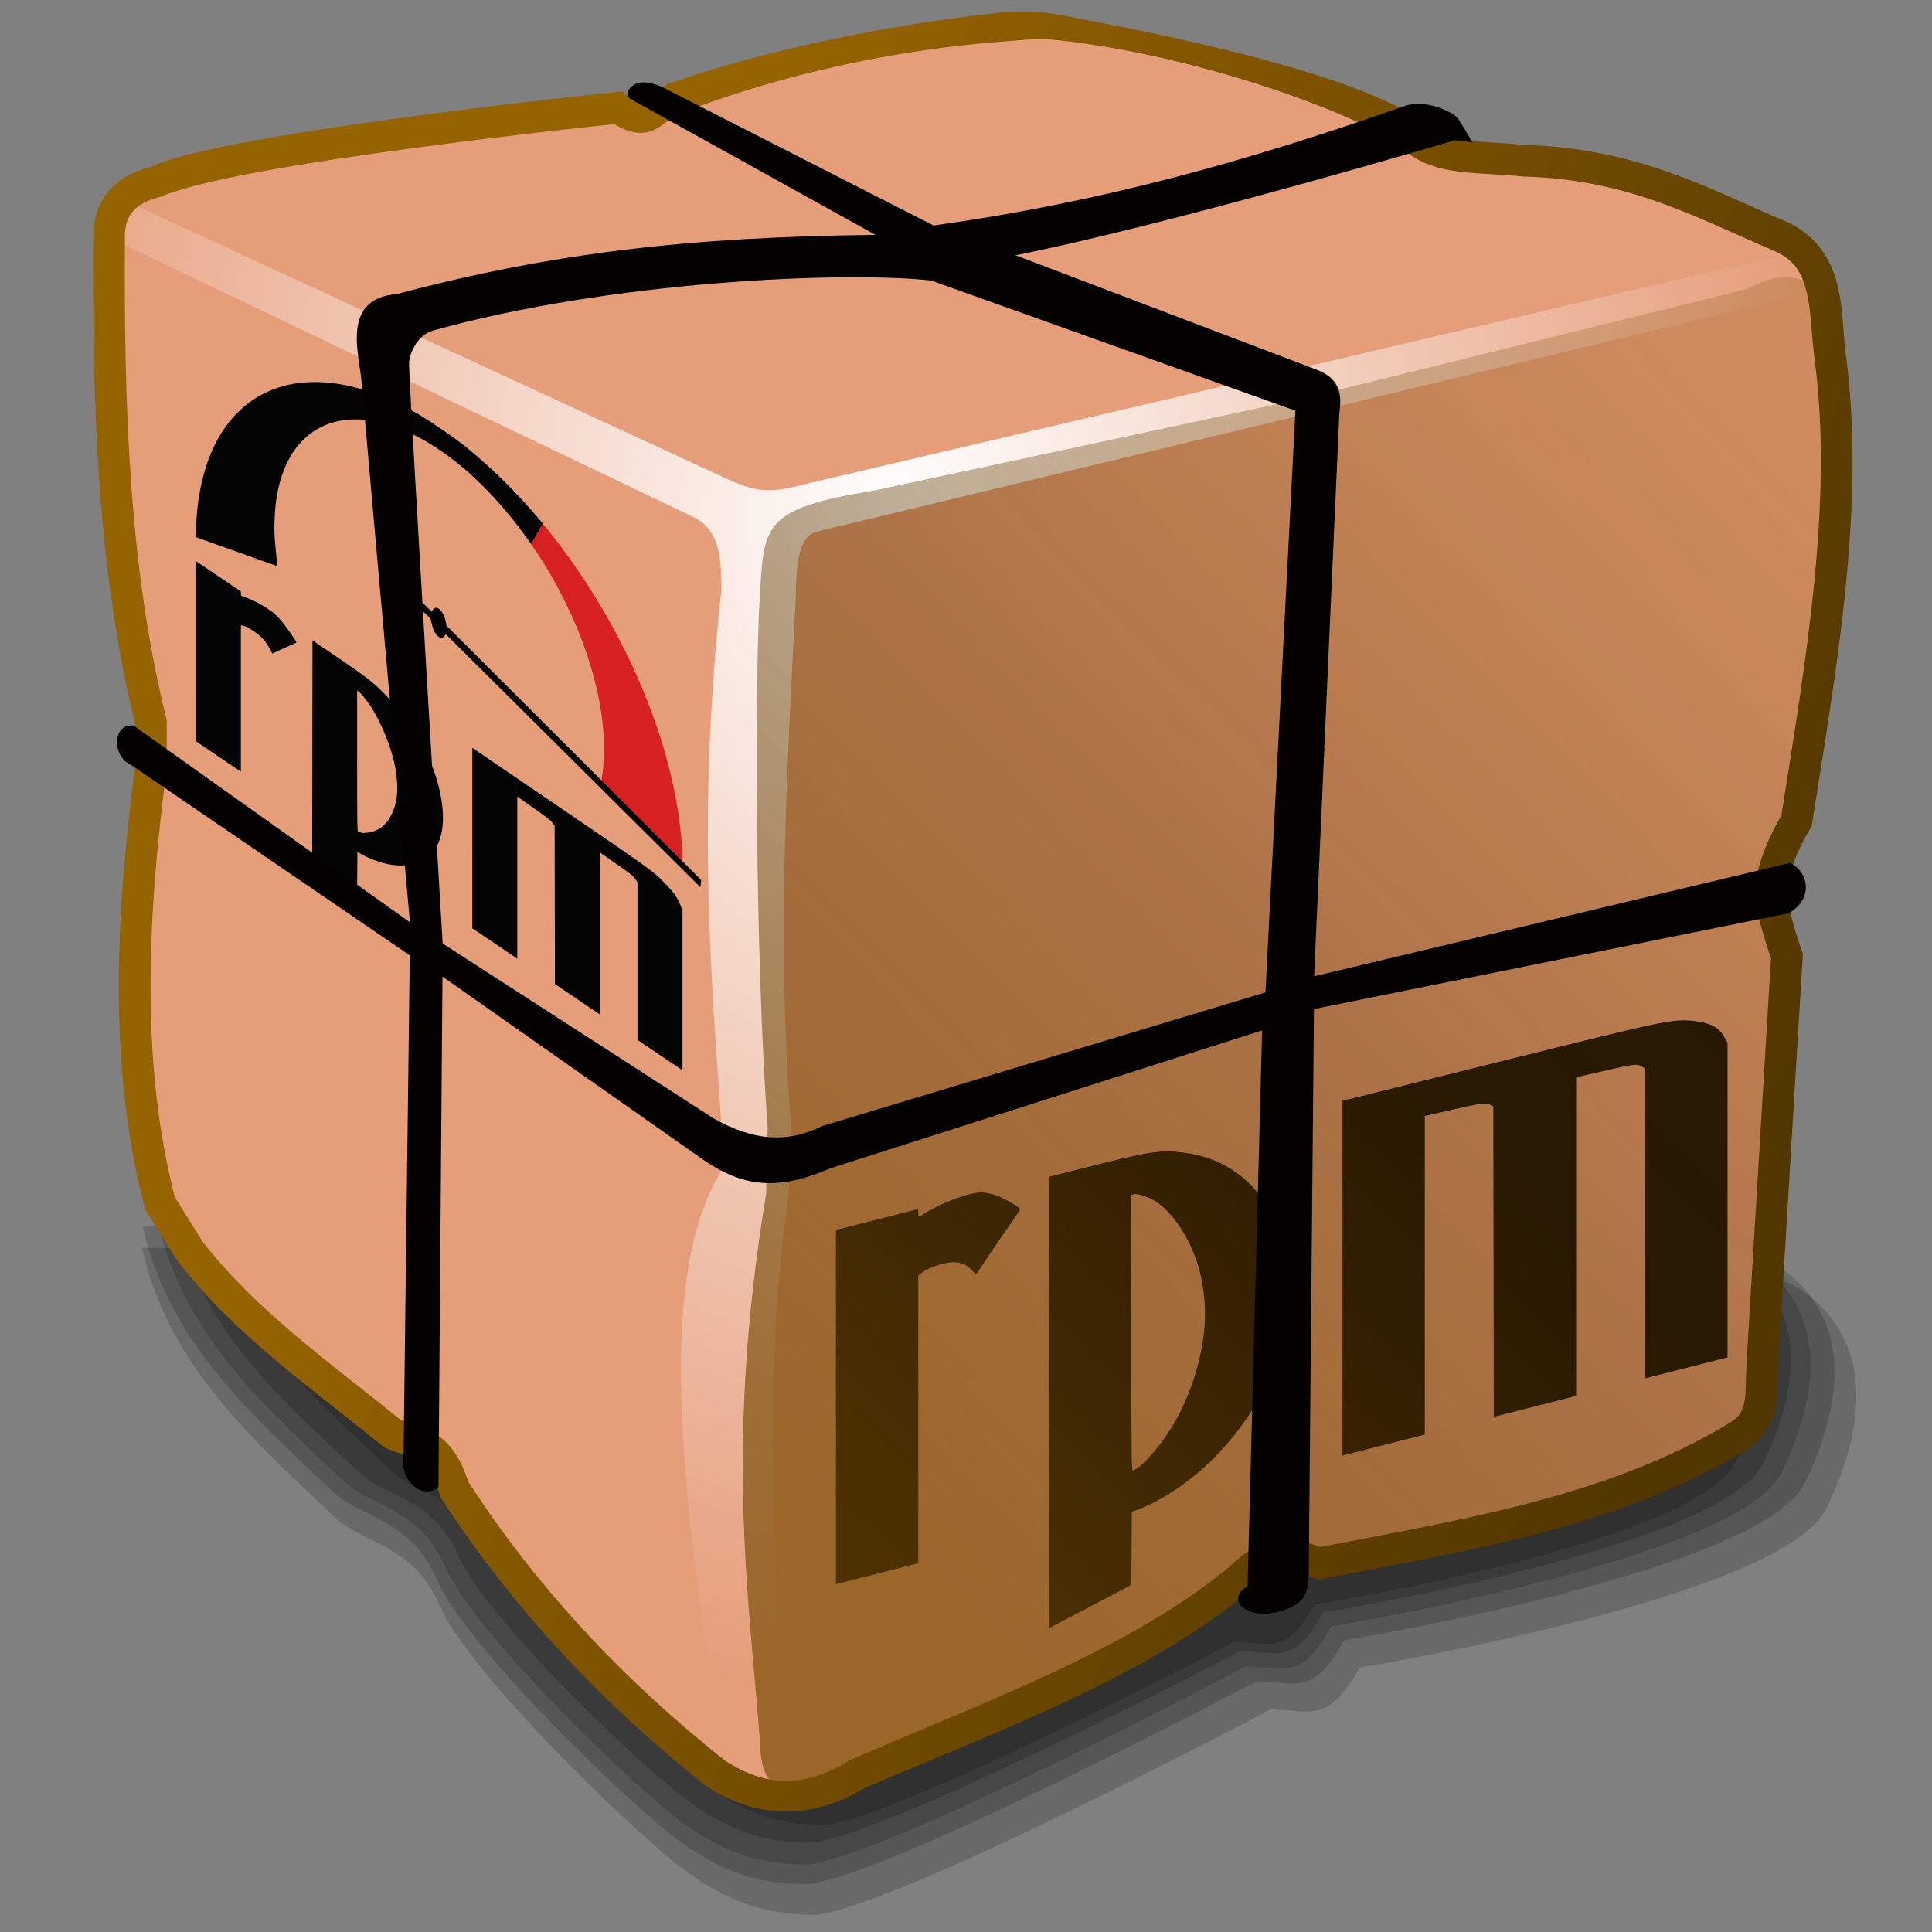 <?xml version="1.0" encoding="UTF-8" standalone="no"?>
<!-- Created with Inkscape (http://www.inkscape.org/) -->

<svg
   width="256mm"
   height="256mm"
   viewBox="0 0 256 256"
   version="1.1"
   id="svg1"
   inkscape:version="1.3.2 (091e20ef0f, 2023-11-25)"
   xml:space="preserve"
   sodipodi:docname="application-x-rpm-01.svg"
   xmlns:inkscape="http://www.inkscape.org/namespaces/inkscape"
   xmlns:sodipodi="http://sodipodi.sourceforge.net/DTD/sodipodi-0.dtd"
   xmlns:xlink="http://www.w3.org/1999/xlink"
   xmlns="http://www.w3.org/2000/svg"
   xmlns:svg="http://www.w3.org/2000/svg"
   xmlns:rdf="http://www.w3.org/1999/02/22-rdf-syntax-ns#"
   xmlns:cc="http://creativecommons.org/ns#"
   xmlns:dc="http://purl.org/dc/elements/1.1/"
   xmlns:a="http://ns.adobe.com/AdobeSVGViewerExtensions/3.0/"><rect x="0" y="0" width="256" height="256" fill="#808080" stroke="none"/><defs
     id="defs1"><linearGradient
       id="linearGradient12"
       inkscape:collect="always"><stop
         style="stop-color:#956300;stop-opacity:1;"
         offset="0"
         id="stop12" /><stop
         style="stop-color:#513600;stop-opacity:1;"
         offset="1"
         id="stop13" /></linearGradient><linearGradient
       id="linearGradient8"
       inkscape:collect="always"><stop
         style="stop-color:#744900;stop-opacity:0.655;"
         offset="0"
         id="stop9" /><stop
         style="stop-color:#5d3800;stop-opacity:0.415;"
         offset="0.501"
         id="stop11" /><stop
         style="stop-color:#774900;stop-opacity:0.22;"
         offset="1"
         id="stop10" /></linearGradient><linearGradient
       id="linearGradient7"
       inkscape:collect="always"><stop
         style="stop-color:#ffffff;stop-opacity:1;"
         offset="0"
         id="stop7" /><stop
         style="stop-color:#ffffff;stop-opacity:0;"
         offset="1"
         id="stop8" /></linearGradient><radialGradient
       inkscape:collect="always"
       xlink:href="#linearGradient7"
       id="radialGradient8"
       cx="96.371"
       cy="52.985"
       fx="96.371"
       fy="52.985"
       r="106.908"
       gradientTransform="matrix(0.065,1.396,-1.1,0.051,171.249,-60.268)"
       gradientUnits="userSpaceOnUse" /><linearGradient
       inkscape:collect="always"
       xlink:href="#linearGradient8"
       id="linearGradient10"
       x1="126.305"
       y1="216.689"
       x2="254.083"
       y2="91.728"
       gradientUnits="userSpaceOnUse" /><linearGradient
       inkscape:collect="always"
       xlink:href="#linearGradient12"
       id="linearGradient13"
       x1="62.001"
       y1="119.801"
       x2="218.917"
       y2="187.687"
       gradientUnits="userSpaceOnUse" /><linearGradient
       id="linearGradient16"><stop
         id="stop15"
         style="stop-color:#ffffff;stop-opacity:0.781;"
         offset="0" /><stop
         id="stop16"
         style="stop-color:#ffffff;stop-opacity:0"
         offset="1" /></linearGradient><linearGradient
       id="linearGradient4222"><stop
         id="stop4224"
         style="stop-color:#ffffff;stop-opacity:0.835;"
         offset="0" /><stop
         id="stop4226"
         style="stop-color:#ffffff;stop-opacity:0"
         offset="1" /></linearGradient><linearGradient
       id="XMLID_5_"
       gradientUnits="userSpaceOnUse"
       x1="8.578"
       y1="-130.91"
       x2="68.091"
       y2="97.715"><stop
         offset="0"
         style="stop-color:#FFFFFF"
         id="stop13-0" /><stop
         offset="1"
         style="stop-color:#000000"
         id="stop14-6" /><a:midPointStop
         offset="0"
         style="stop-color:#FFFFFF" /><a:midPointStop
         offset="0.5"
         style="stop-color:#FFFFFF" /><a:midPointStop
         offset="1"
         style="stop-color:#000000" /></linearGradient><linearGradient
       id="XMLID_4_"
       gradientUnits="userSpaceOnUse"
       x1="58.423"
       y1="132.449"
       x2="58.423"
       y2="74.146"><stop
         offset="0"
         style="stop-color:rgb(255,144,0)"
         id="stop12-0" /><stop
         offset="1"
         style="stop-color:rgb(255,0,0)"
         id="stop13-3" /></linearGradient><linearGradient
       id="XMLID_5_-6"
       gradientUnits="userSpaceOnUse"
       x1="56.241"
       y1="8.899"
       x2="56.241"
       y2="89.401"><stop
         offset="13.218%"
         style="stop-color:rgb(255,255,255)"
         id="stop15-1" /><stop
         offset="100%"
         style="stop-opacity:0;stop-color:rgb(255,255,255)"
         id="stop16-0" /></linearGradient><linearGradient
       id="XMLID_5_-9"
       gradientUnits="userSpaceOnUse"
       x1="44.426"
       y1="115.898"
       x2="44.426"
       y2="69.397"><stop
         offset="0"
         style="stop-color:rgb(255,144,0)"
         id="stop13-2" /><stop
         offset="1"
         style="stop-color:rgb(255,0,0)"
         id="stop14-0" /></linearGradient><linearGradient
       id="XMLID_6_"
       gradientUnits="userSpaceOnUse"
       x1="44.426"
       y1="20.419"
       x2="44.426"
       y2="52.462"><stop
         offset="0"
         style="stop-color:rgb(255,255,255)"
         id="stop15-7" /><stop
         offset="100%"
         style="stop-opacity:0;stop-color:rgb(255,255,255)"
         id="stop16-5" /></linearGradient><linearGradient
       id="XMLID_7_"
       gradientUnits="userSpaceOnUse"
       x1="68.79"
       y1="105.856"
       x2="68.79"
       y2="82.418"><stop
         offset="0"
         style="stop-color:rgb(176,176,176)"
         id="stop17" /><stop
         offset="1"
         style="stop-color:rgb(0,0,0)"
         id="stop18-2" /><a:midPointStop
         offset="0"
         style="stop-color:#B0B0B0" /><a:midPointStop
         offset="0.5"
         style="stop-color:#B0B0B0" /><a:midPointStop
         offset="1"
         style="stop-color:#000000" /></linearGradient><linearGradient
       id="XMLID_8_-3"
       gradientUnits="userSpaceOnUse"
       x1="68.87"
       y1="36.57"
       x2="68.87"
       y2="65.748"><stop
         offset="0"
         style="stop-color:rgb(255,255,255)"
         id="stop19-7" /><stop
         offset="1"
         style="stop-color:rgb(0,0,0)"
         id="stop20-5" /><a:midPointStop
         offset="0"
         style="stop-color:#FFFFFF" /><a:midPointStop
         offset="0.5"
         style="stop-color:#FFFFFF" /><a:midPointStop
         offset="1"
         style="stop-color:#000000" /></linearGradient><clipPath
       id="A"><path
         d="m 49.91,52.76 h 168.6 v 51.02 c -43.95,52.89 -71.73,113.9 -74.31,187.4 H 86.52 c 2.27,-63.39 8.836,-125.7 57.68,-177.5 H 49.92 v -61 z"
         fill="#ffffff"
         class="B D E"
         id="path1" /></clipPath><filter
       id="B"
       x="-0.155"
       y="-0.082"
       width="1.38"
       height="1.165"><feGaussianBlur
         stdDeviation="4"
         id="feGaussianBlur1" /></filter><filter
       id="filter2"
       x="-0.155"
       y="-0.082"
       width="1.38"
       height="1.165"><feGaussianBlur
         stdDeviation="4"
         id="feGaussianBlur2" /></filter><clipPath
       id="D"><path
         d="m 0,-0.062 v 345.6 h 257.8 11.09 334.5 v -268.8 h -334.5 v -76.78 H 0.09 Z"
         fill="#000000"
         class="B D"
         id="path3-2" /></clipPath><filter
       id="filter3"
       x="-0.155"
       y="-0.082"
       width="1.38"
       height="1.165"><feGaussianBlur
         stdDeviation="4"
         id="feGaussianBlur3" /></filter><filter
       id="filter4"
       x="-0.155"
       y="-0.082"
       width="1.38"
       height="1.165"><feGaussianBlur
         stdDeviation="4"
         id="feGaussianBlur4" /></filter><clipPath
       id="C"><path
         d="m 415.9,112.7 v 175.2 h 36.59 V 112.7 Z M 285,113.794 v 39.94 h 56.56 l -58.78,96.5 v 38.81 h 107.6 v -38.81 H 321.6 l 71,-100.9 v -35.5 H 285 Z m 200.7,0.062 v 176.2 h 39.94 v -62.06 h 26.59 c 42.59,-0.145 43.72,-115.5 -2.25,-114.2 H 485.7 Z m 37.72,37.72 h 15.59 c 17.35,-0.595 17.71,38.94 0,36.5 l -14.41,1.219 -1.188,-37.72 z"
         fill="#000000"
         class="B D E"
         id="path2" /></clipPath><filter
       id="filter5"
       x="-0.155"
       y="-0.082"
       width="1.38"
       height="1.165"><feGaussianBlur
         stdDeviation="4"
         id="feGaussianBlur5" /></filter><filter
       id="filter6"
       x="-0.155"
       y="-0.082"
       width="1.38"
       height="1.165"><feGaussianBlur
         stdDeviation="4"
         id="feGaussianBlur6" /></filter><clipPath
       clipPathUnits="userSpaceOnUse"
       id="clipPath21"><g
         id="g22"
         transform="rotate(-90,3.9993119e-6,-4.110788e-6)"><path
           d="m 598.4,80.59 v 261.1 H 262.7 V 80.59 Z"
           fill="#ffffff"
           class="B D"
           id="path21" /></g></clipPath><filter
       id="F"
       x="-0.056"
       y="-0.043"
       width="1.112"
       height="1.087"><feGaussianBlur
         stdDeviation="4"
         id="feGaussianBlur7" /></filter><filter
       id="filter8"
       x="-0.056"
       y="-0.043"
       width="1.112"
       height="1.087"><feGaussianBlur
         stdDeviation="4"
         id="feGaussianBlur8" /></filter><linearGradient
       id="aigrd1"
       gradientUnits="userSpaceOnUse"
       x1="63.56"
       y1="118.074"
       x2="123.611"
       y2="53.465">
			<stop
   offset="0"
   style="stop-color:#FFFFFF"
   id="stop3-9" />
			<stop
   offset="1"
   style="stop-color:#8C8C8C"
   id="stop4-2" />
		</linearGradient><linearGradient
       id="aigrd2"
       gradientUnits="userSpaceOnUse"
       x1="114.98"
       y1="16.85"
       x2="90.17"
       y2="38.863">
			<stop
   offset="0"
   style="stop-color:#000000"
   id="stop5-8" />
			<stop
   offset="0.287"
   style="stop-color:#FFFFFF"
   id="stop6-8" />
			<stop
   offset="0.447"
   style="stop-color:#FFFFFF"
   id="stop7-8" />
			<stop
   offset="0.489"
   style="stop-color:#DDDDDD"
   id="stop8-6" />
			<stop
   offset="0.568"
   style="stop-color:#A3A3A3"
   id="stop9-8" />
			<stop
   offset="0.646"
   style="stop-color:#717171"
   id="stop10-3" />
			<stop
   offset="0.723"
   style="stop-color:#484848"
   id="stop11-8" />
			<stop
   offset="0.798"
   style="stop-color:#292929"
   id="stop12-3" />
			<stop
   offset="0.871"
   style="stop-color:#121212"
   id="stop13-3-1" />
			<stop
   offset="0.939"
   style="stop-color:#050505"
   id="stop14-3" />
			<stop
   offset="1"
   style="stop-color:#000000"
   id="stop15-8" />
		</linearGradient><linearGradient
       id="aigrd3"
       gradientUnits="userSpaceOnUse"
       x1="-9.575"
       y1="-40.623"
       x2="111.434"
       y2="127.907">
			<stop
   offset="0"
   style="stop-color:#FFFFFF"
   id="stop16-0-8" />
			<stop
   offset="1"
   style="stop-color:#000000"
   id="stop17-4" />
		</linearGradient><linearGradient
       id="aigrd5"
       gradientUnits="userSpaceOnUse"
       x1="-11.986"
       y1="-32.738"
       x2="159.964"
       y2="185.965">
			<stop
   offset="0"
   style="stop-color:#FFFFFF"
   id="stop18-9" />
			<stop
   offset="1"
   style="stop-color:#000000"
   id="stop19-0" />
		</linearGradient><linearGradient
       id="aigrd6"
       gradientUnits="userSpaceOnUse"
       x1="83.592"
       y1="100.549"
       x2="69.424"
       y2="104.224">
			<stop
   offset="0"
   style="stop-color:#FFFFFF"
   id="stop20-6" />
			<stop
   offset="1"
   style="stop-color:#000000"
   id="stop21-8" />
		</linearGradient><linearGradient
       id="aigrd7"
       gradientUnits="userSpaceOnUse"
       x1="-21.012"
       y1="-56.94"
       x2="129.074"
       y2="151.31">
			<stop
   offset="0"
   style="stop-color:#FFFFFF"
   id="stop22-7" />
			<stop
   offset="1"
   style="stop-color:#000000"
   id="stop23-9" />
		</linearGradient><linearGradient
       id="aigrd8"
       gradientUnits="userSpaceOnUse"
       x1="164.516"
       y1="191.966"
       x2="101.134"
       y2="1.162">
			<stop
   offset="0"
   style="stop-color:#FFFFFF"
   id="stop24-0" />
			<stop
   offset="1"
   style="stop-color:#000000"
   id="stop25-3" />
		</linearGradient><linearGradient
       id="aigrd9"
       gradientUnits="userSpaceOnUse"
       x1="140.928"
       y1="109.084"
       x2="114.049"
       y2="28.167">
			<stop
   offset="0"
   style="stop-color:#FFFFFF"
   id="stop26-3" />
			<stop
   offset="1"
   style="stop-color:#000000"
   id="stop27-3" />
		</linearGradient><linearGradient
       id="aigrd10"
       gradientUnits="userSpaceOnUse"
       x1="108.971"
       y1="22.131"
       x2="113.887"
       y2="17.215">
			<stop
   offset="0"
   style="stop-color:#FFFFFF"
   id="stop28-7" />
			<stop
   offset="0.471"
   style="stop-color:#898989"
   id="stop29-3" />
			<stop
   offset="1"
   style="stop-color:#000000"
   id="stop30-2" />
		</linearGradient><linearGradient
       id="aigrd11"
       gradientUnits="userSpaceOnUse"
       x1="81.01"
       y1="52.613"
       x2="147.916"
       y2="-19.63">
			<stop
   offset="0"
   style="stop-color:#FFFFFF"
   id="stop31-6" />
			<stop
   offset="1"
   style="stop-color:#000000"
   id="stop32-5" />
		</linearGradient><filter
       id="g"
       x="-0.002"
       y="-0.068"
       width="1.005"
       height="1.137"><feGaussianBlur
         stdDeviation=".111"
         id="feGaussianBlur18" /></filter><linearGradient
       xlink:href="#linearGradient65"
       id="h"
       x1="69.913"
       x2="70.02"
       y1="-96.5"
       y2="-67.843"
       gradientTransform="translate(0,131.41)"
       gradientUnits="userSpaceOnUse" /><linearGradient
       id="linearGradient65"><stop
         offset="0"
         stop-color="#fff"
         id="stop64"
         style="stop-color:#cee0fc;stop-opacity:1;" /><stop
         offset="1"
         stop-color="#fff"
         stop-opacity="0"
         id="stop65"
         style="stop-color:#767676;stop-opacity:0;" /></linearGradient><filter
       id="filter1"
       x="-0.002"
       y="-0.068"
       width="1.005"
       height="1.137"><feGaussianBlur
         stdDeviation=".111"
         id="feGaussianBlur1-4" /></filter><linearGradient
       xlink:href="#linearGradient7"
       id="i"
       x1="107.06"
       x2="107.06"
       y1="-26.263"
       y2="134.55"
       gradientTransform="matrix(-2.244,0,0,-2.186,249.848,263.967)"
       gradientUnits="userSpaceOnUse" /><linearGradient
       xlink:href="#a"
       id="j"
       x1="47.609"
       x2="47.609"
       y1="104.35"
       y2="176.35"
       gradientUnits="userSpaceOnUse" /><linearGradient
       id="a"><stop
         offset="0"
         id="stop15-9" /><stop
         offset="1"
         stop-opacity="0"
         id="stop16-2" /></linearGradient><clipPath
       id="k"><path
         fill-opacity="0.128"
         d="m 18.19,132.42 c -1.419,0 -2.562,1.143 -2.562,2.562 v 37.183 h 72 v -37.183 c 0,-1.419 -1.143,-2.562 -2.562,-2.562 z"
         id="path36" /></clipPath><filter
       id="l"
       width="1.123"
       height="1.195"
       x="-0.062"
       y="-0.097"><feGaussianBlur
         stdDeviation="1.923"
         id="feGaussianBlur7-0" /></filter><radialGradient
       xlink:href="#linearGradient7"
       id="m"
       cx="84"
       cy="91.983"
       r="32"
       gradientTransform="matrix(-2.244,0,0,-1.357,270.937,182.491)"
       gradientUnits="userSpaceOnUse" /><linearGradient
       xlink:href="#a"
       id="n"
       x1="68"
       x2="36"
       y1="120"
       y2="84"
       gradientUnits="userSpaceOnUse" /><filter
       id="o"
       width="1.248"
       height="1.186"
       x="-0.124"
       y="-0.093"><feGaussianBlur
         stdDeviation="1.238"
         id="feGaussianBlur8-6" /></filter><linearGradient
       xlink:href="#linearGradient7"
       id="p"
       x1="-37.195"
       x2="-12.625"
       y1="42.336"
       y2="106.8"
       gradientTransform="translate(126.8)"
       gradientUnits="userSpaceOnUse" /><filter
       id="q"
       x="-0.016"
       y="-0.007"
       width="1.033"
       height="1.018"><feGaussianBlur
         stdDeviation=".023"
         id="feGaussianBlur4-8" /></filter><linearGradient
       id="r"
       x1="64"
       x2="56"
       y1="120.07"
       y2="96.316"
       gradientTransform="matrix(-2.244,0,0,-2.208,270.937,268.141)"
       gradientUnits="userSpaceOnUse"><stop
         offset="0"
         stop-color="#8a8a8a"
         id="stop19-3" /><stop
         offset="1"
         stop-color="#c6c6c6"
         id="stop20-6-9" /></linearGradient><clipPath
       id="s"><rect
         width="78.124"
         height="55.396"
         x="24.681"
         y="-68.245"
         fill="none"
         stroke="#000000"
         stroke-dashoffset="4.15"
         stroke-linecap="round"
         stroke-linejoin="round"
         stroke-width="0.4"
         opacity="0.266"
         rx="1.134"
         ry="1.134"
         id="rect37" /></clipPath><filter
       id="t"
       x="-0.025"
       y="-0.034"
       width="1.05"
       height="1.069"><feGaussianBlur
         stdDeviation=".668"
         id="feGaussianBlur11" /></filter><radialGradient
       id="u"
       cx="100.31"
       cy="42.449"
       r="38"
       gradientTransform="matrix(10.254,0,0,4.059,-1205.646,-450.45)"
       gradientUnits="userSpaceOnUse"><stop
         offset="0"
         stop-color="#d0ced9"
         id="stop32" /><stop
         offset=".25"
         stop-color="#ecf1f9"
         id="stop33" /><stop
         offset=".5"
         stop-color="#fff"
         id="stop34" /><stop
         offset="1"
         stop-color="#c6d5e3"
         id="stop35" /></radialGradient><radialGradient
       id="v"
       cx="64.802"
       cy="63.781"
       r="34.041"
       gradientTransform="matrix(1.14,0,0,0.011,-9.08,63.1)"
       gradientUnits="userSpaceOnUse"><stop
         offset="0"
         stop-color="#fff"
         id="stop29-0" /><stop
         offset=".5"
         stop-color="#fff"
         stop-opacity=".698"
         id="stop30-6" /><stop
         offset="1"
         stop-color="#fff"
         stop-opacity="0"
         id="stop31-2" /></radialGradient><filter
       id="w"
       width="1.012"
       height="2.248"
       x="-0.006"
       y="-0.624"><feGaussianBlur
         stdDeviation=".19"
         id="feGaussianBlur10" /></filter><clipPath
       id="x"><path
         fill="url(#linearGradient3219)"
         d="m 11.375,-167.68 c -2.953,0 -3.375,0.364 -3.375,3.344 v 0.781 c 0,-2.98 0.422,-3.312 3.375,-3.312 h 105.25 c 2.953,0 3.375,0.333 3.375,3.312 v -0.781 c 0,-2.98 -0.422,-3.344 -3.375,-3.344 z"
         id="path37" /></clipPath><filter
       id="y"
       width="1.014"
       height="1.388"
       x="-0.007"
       y="-0.194"><feGaussianBlur
         stdDeviation=".333"
         id="feGaussianBlur9" /></filter><radialGradient
       xlink:href="#linearGradient7"
       id="z"
       cx="104.09"
       cy="9"
       r="0.469"
       gradientTransform="matrix(1,0,0,0.8,-0.5,1.91)"
       gradientUnits="userSpaceOnUse" /><filter
       id="A-9"
       x="-0.066"
       y="-0.083"
       width="1.133"
       height="1.166"><feGaussianBlur
         stdDeviation=".026"
         id="feGaussianBlur5-5" /></filter><radialGradient
       xlink:href="#linearGradient7"
       id="B-0"
       cx="104.09"
       cy="9"
       r="0.469"
       gradientTransform="matrix(1,0,0,0.8,-80.464,1.911)"
       gradientUnits="userSpaceOnUse" /><filter
       id="filter12"
       x="-0.066"
       y="-0.083"
       width="1.133"
       height="1.166"><feGaussianBlur
         stdDeviation=".026"
         id="feGaussianBlur12" /></filter><radialGradient
       xlink:href="#linearGradient7"
       id="K"
       cx="118.17"
       cy="9.12"
       r="1.284"
       gradientTransform="matrix(1.209,0.958,-1.402,1.769,-11.096,-120.71)"
       gradientUnits="userSpaceOnUse" /><filter
       id="L"
       x="-0.16"
       y="-0.226"
       width="1.32"
       height="1.452"><feGaussianBlur
         stdDeviation=".105"
         id="feGaussianBlur21" /></filter><radialGradient
       xlink:href="#linearGradient7"
       id="M"
       cx="118.17"
       cy="9.12"
       r="1.284"
       gradientTransform="matrix(1.209,0.958,-1.402,1.769,-11.996,-120.41)"
       gradientUnits="userSpaceOnUse" /><filter
       id="filter17"
       x="-0.16"
       y="-0.226"
       width="1.32"
       height="1.452"><feGaussianBlur
         stdDeviation=".105"
         id="feGaussianBlur17" /></filter><clipPath
       id="C-2"><rect
         width="8"
         height="12"
         x="12"
         y="12"
         opacity="0.184"
         rx="1.079"
         ry="1.079"
         id="rect35" /></clipPath><filter
       id="D-6"
       width="1.455"
       height="1.303"
       x="-0.228"
       y="-0.152"><feGaussianBlur
         stdDeviation=".55"
         id="feGaussianBlur37" /></filter><radialGradient
       id="E"
       cx="16"
       cy="18"
       r="4"
       gradientTransform="matrix(1,0,0,1.5,0,-9)"
       gradientUnits="userSpaceOnUse"><stop
         offset="0"
         stop-color="#7a7a7a"
         id="stop25-2" /><stop
         offset="1"
         stop-opacity=".491"
         id="stop26-3-1" /></radialGradient><linearGradient
       xlink:href="#a"
       id="F-0"
       x1="16"
       x2="16"
       y1="1.595"
       y2="18.755"
       gradientUnits="userSpaceOnUse" /><clipPath
       id="G"><rect
         width="8"
         height="12"
         x="12"
         y="12"
         opacity="0.184"
         rx="1.079"
         ry="1.079"
         id="rect36" /></clipPath><filter
       id="filter19"
       width="1.455"
       height="1.303"
       x="-0.228"
       y="-0.152"><feGaussianBlur
         stdDeviation=".55"
         id="feGaussianBlur19" /></filter><radialGradient
       id="H"
       cx="14"
       cy="19.7"
       r="2.15"
       fy="18.836"
       gradientTransform="matrix(1.106,0,0,1.106,0.547,-2.299)"
       gradientUnits="userSpaceOnUse"><stop
         offset="0"
         stop-color="#868385"
         id="stop28-9" /><stop
         offset="1"
         stop-color="#4a4949"
         id="stop36" /></radialGradient><linearGradient
       id="I"
       x1="11.918"
       x2="11.918"
       y1="17.561"
       y2="20.038"
       gradientTransform="matrix(1.106,0,0,1.106,0.547,-2.299)"
       gradientUnits="userSpaceOnUse"><stop
         offset="0"
         stop-color="#fff"
         id="stop37" /><stop
         offset="1"
         id="stop38" /></linearGradient><filter
       id="J"
       x="-0.061"
       y="-0.072"
       width="1.122"
       height="1.145"><feGaussianBlur
         stdDeviation=".042"
         id="feGaussianBlur3-6" /></filter><linearGradient
       id="XMLID_5_-97"
       gradientUnits="userSpaceOnUse"
       x1="30.183"
       y1="33.982"
       x2="73.043"
       y2="76.841"
       gradientTransform="matrix(1,-0.009,0.009,1,-5.39,0.725)">
						<stop
   offset="0"
   style="stop-color:rgb(97,97,97)"
   id="stop13-7" />
						<stop
   offset="0.034"
   style="stop-color:rgb(110,110,110)"
   id="stop14-5" />
						<stop
   offset="0.16"
   style="stop-color:rgb(155,155,155)"
   id="stop15-5" />
						<stop
   offset="0.282"
   style="stop-color:rgb(190,190,190)"
   id="stop16-3" />
						<stop
   offset="0.396"
   style="stop-color:rgb(215,215,215)"
   id="stop17-8" />
						<stop
   offset="0.5"
   style="stop-color:rgb(230,230,230)"
   id="stop18-3" />
						<stop
   offset="0.584"
   style="stop-color:rgb(235,235,235)"
   id="stop19-5" />
						<stop
   offset="0.668"
   style="stop-color:rgb(255,255,255)"
   id="stop20-6-8" />
						<stop
   offset="1"
   style="stop-color:rgb(186,186,186)"
   id="stop21-2" />
					</linearGradient><linearGradient
       id="XMLID_6_-3"
       gradientUnits="userSpaceOnUse"
       x1="54.664"
       y1="33.019"
       x2="54.664"
       y2="132.19">
						<stop
   offset="0"
   style="stop-color:rgb(255,255,255)"
   id="stop23-9-1" />
						<stop
   offset="1"
   style="stop-color:rgb(138,138,138)"
   id="stop24-1" />
					</linearGradient><linearGradient
       id="XMLID_7_-8"
       gradientUnits="userSpaceOnUse"
       x1="59.449"
       y1="29.815"
       x2="59.449"
       y2="64.437"
       gradientTransform="matrix(1,-0.009,0.009,1,-5.391,0.724)">
					<stop
   offset="0%"
   style="stop-color:rgb(255,255,255)"
   id="stop25-2-9" />
					<stop
   offset="100%"
   style="stop-opacity:0;stop-color:rgb(255,255,255)"
   id="stop26-7" />
				</linearGradient><linearGradient
       id="XMLID_5_-60"
       gradientUnits="userSpaceOnUse"
       x1="30.183"
       y1="33.982"
       x2="73.043"
       y2="76.841"
       gradientTransform="matrix(1,-0.009,0.009,1,-5.39,0.725)">
						<stop
   offset="0"
   style="stop-color:rgb(97,97,97)"
   id="stop13-7-4" />
						<stop
   offset="0.034"
   style="stop-color:rgb(110,110,110)"
   id="stop14-5-8" />
						<stop
   offset="0.16"
   style="stop-color:rgb(155,155,155)"
   id="stop15-88" />
						<stop
   offset="0.282"
   style="stop-color:rgb(190,190,190)"
   id="stop16-9" />
						<stop
   offset="0.396"
   style="stop-color:rgb(215,215,215)"
   id="stop17-7" />
						<stop
   offset="0.5"
   style="stop-color:rgb(230,230,230)"
   id="stop18-3-7" />
						<stop
   offset="0.584"
   style="stop-color:rgb(235,235,235)"
   id="stop19-5-6" />
						<stop
   offset="0.668"
   style="stop-color:rgb(255,255,255)"
   id="stop20-6-4" />
						<stop
   offset="1"
   style="stop-color:rgb(186,186,186)"
   id="stop21-2-3" />
					</linearGradient><linearGradient
       id="XMLID_6_-0"
       gradientUnits="userSpaceOnUse"
       x1="54.664"
       y1="33.019"
       x2="54.664"
       y2="132.19">
						<stop
   offset="0"
   style="stop-color:rgb(255,255,255)"
   id="stop23-9-3" />
						<stop
   offset="1"
   style="stop-color:rgb(138,138,138)"
   id="stop24-1-0" />
					</linearGradient><linearGradient
       id="XMLID_7_-9"
       gradientUnits="userSpaceOnUse"
       x1="59.449"
       y1="29.815"
       x2="59.449"
       y2="64.437"
       gradientTransform="matrix(1,-0.009,0.009,1,-5.391,0.724)">
					<stop
   offset="0%"
   style="stop-color:rgb(255,255,255)"
   id="stop25-2-2" />
					<stop
   offset="100%"
   style="stop-opacity:0;stop-color:rgb(255,255,255)"
   id="stop26-7-5" />
				</linearGradient><linearGradient
       id="SVGID_linearGradient2_3"
       gradientUnits="userSpaceOnUse"
       x1="62.769"
       y1="84.872"
       x2="32.63"
       y2="82.485"
       gradientTransform="matrix(11.16,0,0,11.16,-184.631,-92.736)">
<stop
   offset="0%"
   style="stop-color:rgb(149,149,149);stop-opacity: 1"
   id="stop3-5" />
<stop
   offset="100%"
   style="stop-color:rgb(255,255,255);stop-opacity: 1"
   id="stop4-4" />
</linearGradient><linearGradient
       id="SVGID_XMLID_7__5"
       gradientUnits="userSpaceOnUse"
       x1="79.638"
       y1="54.168"
       x2="43.782"
       y2="77.398"
       gradientTransform="matrix(11.16,0,0,11.16,-184.663,-92.692)">
<stop
   offset="0%"
   style="stop-color:rgb(149,149,149);stop-opacity: 1"
   id="stop7-4" />
<stop
   offset="100%"
   style="stop-color:rgb(255,255,255);stop-opacity: 1"
   id="stop8-3" />
</linearGradient><linearGradient
       id="SVGID_XMLID_8_-9_6"
       gradientUnits="userSpaceOnUse"
       x1="58.426"
       y1="55.084"
       x2="60.017"
       y2="100.838"
       gradientTransform="matrix(11.16,0,0,11.16,-184.641,-92.688)">
<stop
   offset="0%"
   style="stop-color:rgb(255,255,255);stop-opacity: 1"
   id="stop9-0" />
<stop
   offset="100%"
   style="stop-color:rgb(0,0,0);stop-opacity: 1"
   id="stop10-7" />
</linearGradient><linearGradient
       id="SVGID_XMLID_9_-6_7"
       gradientUnits="userSpaceOnUse"
       x1="33.806"
       y1="53.92"
       x2="83.339"
       y2="53.92"
       gradientTransform="matrix(11.16,0,0,11.16,-184.641,-92.717)">
<stop
   offset="0%"
   style="stop-color:rgb(149,149,149);stop-opacity: 1"
   id="stop11-8-2" />
<stop
   offset="100%"
   style="stop-color:rgb(255,255,255);stop-opacity: 1"
   id="stop12-6" />
</linearGradient><radialGradient
       id="SVGID_XMLID_10_-9_8"
       gradientUnits="userSpaceOnUse"
       cx="48.205"
       cy="46.632"
       r="34.494"
       fx="48.205"
       fy="46.632"
       gradientTransform="matrix(11.16,0,0,11.16,-184.621,-92.778)">
<stop
   offset="0%"
   style="stop-color:rgb(177,101,22);stop-opacity: 1"
   id="stop13-8" />
<stop
   offset="100%"
   style="stop-color:rgb(0,0,0);stop-opacity: 1"
   id="stop14-8" />
</radialGradient><radialGradient
       id="SVGID_XMLID_11_-9_9"
       gradientUnits="userSpaceOnUse"
       cx="48.205"
       cy="46.633"
       r="34.492"
       fx="48.205"
       fy="46.633"
       gradientTransform="matrix(11.16,0,0,11.16,-184.631,-92.725)">
<stop
   offset="0%"
   style="stop-color:rgb(177,101,22);stop-opacity: 1"
   id="stop20-4" />
<stop
   offset="100%"
   style="stop-color:rgb(0,0,0);stop-opacity: 1"
   id="stop21-31" />
</radialGradient><linearGradient
       id="SVGID_XMLID_12_-8_10"
       gradientUnits="userSpaceOnUse"
       x1="60.106"
       y1="38.918"
       x2="58.276"
       y2="63.018"
       gradientTransform="matrix(11.16,0,0,11.16,-184.614,-92.721)">
<stop
   offset="0%"
   style="stop-color:rgb(255,255,255);stop-opacity: 1"
   id="stop22-4" />
<stop
   offset="100%"
   style="stop-color:rgb(0,0,0);stop-opacity: 1"
   id="stop23-9-2" />
</linearGradient><linearGradient
       id="SVGID_XMLID_13_-0_11"
       gradientUnits="userSpaceOnUse"
       gradientTransform="matrix(11.16,0,0,-11.16,1964.191,5024.766)"
       x1="-112.587"
       y1="373.152"
       x2="-95.88"
       y2="393.202">
<stop
   offset="0%"
   style="stop-color:rgb(149,149,149);stop-opacity: 1"
   id="stop26-2" />
<stop
   offset="100%"
   style="stop-color:rgb(255,255,255);stop-opacity: 1"
   id="stop27-0" />
</linearGradient><radialGradient
       id="radialGradient12"
       gradientUnits="userSpaceOnUse"
       cx="48.205"
       cy="46.632"
       r="34.494"
       fx="48.205"
       fy="46.632"
       gradientTransform="matrix(11.16,0,0,11.16,-184.621,-92.778)">
<stop
   offset="0%"
   style="stop-color:rgb(177,101,22);stop-opacity: 1"
   id="stop11-1" />
<stop
   offset="100%"
   style="stop-color:rgb(0,0,0);stop-opacity: 1"
   id="stop12-2" />
</radialGradient><radialGradient
       id="radialGradient14"
       gradientUnits="userSpaceOnUse"
       cx="48.205"
       cy="46.633"
       r="34.492"
       fx="48.205"
       fy="46.633"
       gradientTransform="matrix(11.16,0,0,11.16,-184.631,-92.725)">
<stop
   offset="0%"
   style="stop-color:rgb(177,101,22);stop-opacity: 1"
   id="stop13-89" />
<stop
   offset="100%"
   style="stop-color:rgb(0,0,0);stop-opacity: 1"
   id="stop14" />
</radialGradient><linearGradient
       id="XMLID_1_"
       gradientUnits="userSpaceOnUse"
       x1="-27.632"
       y1="16.958"
       x2="116.418"
       y2="186.731"><stop
         offset="0"
         style="stop-color:#FFFFFF"
         id="stop5203" /><stop
         offset="1"
         style="stop-color:#8C8CA4"
         id="stop5205" /><a:midPointStop
         offset="0"
         style="stop-color:#FFFFFF"
         id="midPointStop5207" /><a:midPointStop
         offset="0.5"
         style="stop-color:#FFFFFF"
         id="midPointStop5209" /><a:midPointStop
         offset="1"
         style="stop-color:#8C8CA4"
         id="midPointStop5211" /></linearGradient><linearGradient
       id="XMLID_2_"
       gradientUnits="userSpaceOnUse"
       x1="37.884"
       y1="108.048"
       x2="85.071"
       y2="144.579"><stop
         offset="0"
         style="stop-color:#FFFFFF"
         id="stop5218" /><stop
         offset="1"
         style="stop-color:#545477"
         id="stop5220" /><a:midPointStop
         offset="0"
         style="stop-color:#FFFFFF"
         id="midPointStop5222" /><a:midPointStop
         offset="0.5"
         style="stop-color:#FFFFFF"
         id="midPointStop5224" /><a:midPointStop
         offset="1"
         style="stop-color:#545477"
         id="midPointStop5226" /></linearGradient><linearGradient
       id="XMLID_3_"
       gradientUnits="userSpaceOnUse"
       x1="14.83"
       y1="66.286"
       x2="143.871"
       y2="220.193"><stop
         offset="0"
         style="stop-color:#FFFFFF"
         id="stop5233" /><stop
         offset="0.178"
         style="stop-color:#FBFBFC"
         id="stop5235" /><stop
         offset="0.367"
         style="stop-color:#EEEEF2"
         id="stop5237" /><stop
         offset="0.561"
         style="stop-color:#D9D9E1"
         id="stop5239" /><stop
         offset="0.759"
         style="stop-color:#BBBBC9"
         id="stop5241" /><stop
         offset="0.958"
         style="stop-color:#9595AB"
         id="stop5243" /><stop
         offset="1"
         style="stop-color:#8C8CA4"
         id="stop5245" /><a:midPointStop
         offset="0"
         style="stop-color:#FFFFFF"
         id="midPointStop5247" /><a:midPointStop
         offset="0.695"
         style="stop-color:#FFFFFF"
         id="midPointStop5249" /><a:midPointStop
         offset="1"
         style="stop-color:#8C8CA4"
         id="midPointStop5251" /></linearGradient><linearGradient
       id="XMLID_4_-6"
       gradientUnits="userSpaceOnUse"
       x1="-32.084"
       y1="20.725"
       x2="111.976"
       y2="190.509"><stop
         offset="0"
         style="stop-color:#FFFFFF"
         id="stop5258" /><stop
         offset="1"
         style="stop-color:#8C8CA4"
         id="stop5260" /><a:midPointStop
         offset="0"
         style="stop-color:#FFFFFF"
         id="midPointStop5262" /><a:midPointStop
         offset="0.5"
         style="stop-color:#FFFFFF"
         id="midPointStop5264" /><a:midPointStop
         offset="1"
         style="stop-color:#8C8CA4"
         id="midPointStop5266" /></linearGradient><linearGradient
       id="XMLID_5_-2"
       gradientUnits="userSpaceOnUse"
       x1="-11.799"
       y1="48.824"
       x2="27.841"
       y2="88.464"><stop
         offset="0"
         style="stop-color:#FFFFFF"
         id="stop5273" /><stop
         offset="1"
         style="stop-color:#545477"
         id="stop5275" /><a:midPointStop
         offset="0"
         style="stop-color:#FFFFFF"
         id="midPointStop5277" /><a:midPointStop
         offset="0.5"
         style="stop-color:#FFFFFF"
         id="midPointStop5279" /><a:midPointStop
         offset="1"
         style="stop-color:#545477"
         id="midPointStop5281" /></linearGradient><linearGradient
       id="XMLID_6_-5"
       gradientUnits="userSpaceOnUse"
       x1="10.383"
       y1="70.012"
       x2="139.433"
       y2="223.929"><stop
         offset="0"
         style="stop-color:#FFFFFF"
         id="stop5288" /><stop
         offset="0.178"
         style="stop-color:#FBFBFC"
         id="stop5290" /><stop
         offset="0.367"
         style="stop-color:#EEEEF2"
         id="stop5292" /><stop
         offset="0.561"
         style="stop-color:#D9D9E1"
         id="stop5294" /><stop
         offset="0.759"
         style="stop-color:#BBBBC9"
         id="stop5296" /><stop
         offset="0.958"
         style="stop-color:#9595AB"
         id="stop5298" /><stop
         offset="1"
         style="stop-color:#8C8CA4"
         id="stop5300" /><a:midPointStop
         offset="0"
         style="stop-color:#FFFFFF"
         id="midPointStop5302" /><a:midPointStop
         offset="0.695"
         style="stop-color:#FFFFFF"
         id="midPointStop5304" /><a:midPointStop
         offset="1"
         style="stop-color:#8C8CA4"
         id="midPointStop5306" /></linearGradient><linearGradient
       id="XMLID_7_-86"
       gradientUnits="userSpaceOnUse"
       x1="93.562"
       y1="28.641"
       x2="144.773"
       y2="101.849"><stop
         offset="0"
         style="stop-color:#FFFFFF"
         id="stop5315" /><stop
         offset="1"
         style="stop-color:#8C8CA4"
         id="stop5317" /><a:midPointStop
         offset="0"
         style="stop-color:#FFFFFF"
         id="midPointStop5319" /><a:midPointStop
         offset="0.5"
         style="stop-color:#FFFFFF"
         id="midPointStop5321" /><a:midPointStop
         offset="1"
         style="stop-color:#8C8CA4"
         id="midPointStop5323" /></linearGradient><linearGradient
       id="XMLID_8_-6"
       gradientUnits="userSpaceOnUse"
       x1="77.357"
       y1="27.041"
       x2="154.339"
       y2="104.024"><stop
         offset="0"
         style="stop-color:#FFFFFF"
         id="stop5330" /><stop
         offset="1"
         style="stop-color:#545477"
         id="stop5332" /><a:midPointStop
         offset="0"
         style="stop-color:#FFFFFF"
         id="midPointStop5334" /><a:midPointStop
         offset="0.5"
         style="stop-color:#FFFFFF"
         id="midPointStop5336" /><a:midPointStop
         offset="1"
         style="stop-color:#545477"
         id="midPointStop5338" /></linearGradient><linearGradient
       id="XMLID_9_-2"
       gradientUnits="userSpaceOnUse"
       x1="94.669"
       y1="43.753"
       x2="171.654"
       y2="122.113"><stop
         offset="0"
         style="stop-color:#FFFFFF"
         id="stop5345" /><stop
         offset="0.178"
         style="stop-color:#FBFBFC"
         id="stop5347" /><stop
         offset="0.367"
         style="stop-color:#EEEEF2"
         id="stop5349" /><stop
         offset="0.561"
         style="stop-color:#D9D9E1"
         id="stop5351" /><stop
         offset="0.759"
         style="stop-color:#BBBBC9"
         id="stop5353" /><stop
         offset="0.958"
         style="stop-color:#9595AB"
         id="stop5355" /><stop
         offset="1"
         style="stop-color:#8C8CA4"
         id="stop5357" /><a:midPointStop
         offset="0"
         style="stop-color:#FFFFFF"
         id="midPointStop5359" /><a:midPointStop
         offset="0.695"
         style="stop-color:#FFFFFF"
         id="midPointStop5361" /><a:midPointStop
         offset="1"
         style="stop-color:#8C8CA4"
         id="midPointStop5363" /></linearGradient><linearGradient
       id="XMLID_10_-3"
       gradientUnits="userSpaceOnUse"
       x1="-44.506"
       y1="31.269"
       x2="99.55"
       y2="201.049"><stop
         offset="0"
         style="stop-color:#FFFFFF"
         id="stop5371" /><stop
         offset="1"
         style="stop-color:#8C8CA4"
         id="stop5373" /><a:midPointStop
         offset="0"
         style="stop-color:#FFFFFF"
         id="midPointStop5375" /><a:midPointStop
         offset="0.5"
         style="stop-color:#FFFFFF"
         id="midPointStop5377" /><a:midPointStop
         offset="1"
         style="stop-color:#8C8CA4"
         id="midPointStop5379" /></linearGradient><linearGradient
       id="XMLID_11_-6"
       gradientUnits="userSpaceOnUse"
       x1="6.265"
       y1="95.377"
       x2="42.928"
       y2="132.039"><stop
         offset="0"
         style="stop-color:#FFFFFF"
         id="stop5386" /><stop
         offset="1"
         style="stop-color:#545477"
         id="stop5388" /><a:midPointStop
         offset="0"
         style="stop-color:#FFFFFF"
         id="midPointStop5390" /><a:midPointStop
         offset="0.5"
         style="stop-color:#FFFFFF"
         id="midPointStop5392" /><a:midPointStop
         offset="1"
         style="stop-color:#545477"
         id="midPointStop5394" /></linearGradient><linearGradient
       id="XMLID_12_-7"
       gradientUnits="userSpaceOnUse"
       x1="-1.453"
       y1="79.928"
       x2="127.607"
       y2="233.856"><stop
         offset="0"
         style="stop-color:#FFFFFF"
         id="stop5401" /><stop
         offset="0.178"
         style="stop-color:#FBFBFC"
         id="stop5403" /><stop
         offset="0.367"
         style="stop-color:#EEEEF2"
         id="stop5405" /><stop
         offset="0.561"
         style="stop-color:#D9D9E1"
         id="stop5407" /><stop
         offset="0.759"
         style="stop-color:#BBBBC9"
         id="stop5409" /><stop
         offset="0.958"
         style="stop-color:#9595AB"
         id="stop5411" /><stop
         offset="1"
         style="stop-color:#8C8CA4"
         id="stop5413" /><a:midPointStop
         offset="0"
         style="stop-color:#FFFFFF"
         id="midPointStop5415" /><a:midPointStop
         offset="0.695"
         style="stop-color:#FFFFFF"
         id="midPointStop5417" /><a:midPointStop
         offset="1"
         style="stop-color:#8C8CA4"
         id="midPointStop5419" /></linearGradient><linearGradient
       id="XMLID_13_-5"
       gradientUnits="userSpaceOnUse"
       x1="3.068"
       y1="-9.094"
       x2="147.121"
       y2="160.683"><stop
         offset="0"
         style="stop-color:#FFFFFF"
         id="stop5426" /><stop
         offset="1"
         style="stop-color:#8C8CA4"
         id="stop5428" /><a:midPointStop
         offset="0"
         style="stop-color:#FFFFFF"
         id="midPointStop5430" /><a:midPointStop
         offset="0.5"
         style="stop-color:#FFFFFF"
         id="midPointStop5432" /><a:midPointStop
         offset="1"
         style="stop-color:#8C8CA4"
         id="midPointStop5434" /></linearGradient><linearGradient
       id="XMLID_14_-3"
       gradientUnits="userSpaceOnUse"
       x1="85.153"
       y1="95.46"
       x2="126.398"
       y2="127.392"><stop
         offset="0"
         style="stop-color:#FFFFFF"
         id="stop5441" /><stop
         offset="1"
         style="stop-color:#545477"
         id="stop5443" /><a:midPointStop
         offset="0"
         style="stop-color:#FFFFFF"
         id="midPointStop5445" /><a:midPointStop
         offset="0.5"
         style="stop-color:#FFFFFF"
         id="midPointStop5447" /><a:midPointStop
         offset="1"
         style="stop-color:#545477"
         id="midPointStop5449" /></linearGradient><linearGradient
       id="XMLID_15_"
       gradientUnits="userSpaceOnUse"
       x1="45.566"
       y1="40.522"
       x2="174.606"
       y2="194.428"><stop
         offset="0"
         style="stop-color:#FFFFFF"
         id="stop5456" /><stop
         offset="0.178"
         style="stop-color:#FBFBFC"
         id="stop5458" /><stop
         offset="0.367"
         style="stop-color:#EEEEF2"
         id="stop5460" /><stop
         offset="0.561"
         style="stop-color:#D9D9E1"
         id="stop5462" /><stop
         offset="0.759"
         style="stop-color:#BBBBC9"
         id="stop5464" /><stop
         offset="0.958"
         style="stop-color:#9595AB"
         id="stop5466" /><stop
         offset="1"
         style="stop-color:#8C8CA4"
         id="stop5468" /><a:midPointStop
         offset="0"
         style="stop-color:#FFFFFF"
         id="midPointStop5470" /><a:midPointStop
         offset="0.695"
         style="stop-color:#FFFFFF"
         id="midPointStop5472" /><a:midPointStop
         offset="1"
         style="stop-color:#8C8CA4"
         id="midPointStop5474" /></linearGradient><linearGradient
       id="XMLID_16_"
       gradientUnits="userSpaceOnUse"
       x1="-2.7"
       y1="-4.207"
       x2="141.361"
       y2="165.579"><stop
         offset="0"
         style="stop-color:#FFFFFF"
         id="stop5481" /><stop
         offset="1"
         style="stop-color:#8C8CA4"
         id="stop5483" /><a:midPointStop
         offset="0"
         style="stop-color:#FFFFFF"
         id="midPointStop5485" /><a:midPointStop
         offset="0.5"
         style="stop-color:#FFFFFF"
         id="midPointStop5487" /><a:midPointStop
         offset="1"
         style="stop-color:#8C8CA4"
         id="midPointStop5489" /></linearGradient><linearGradient
       id="XMLID_17_"
       gradientUnits="userSpaceOnUse"
       x1="6.498"
       y1="2.789"
       x2="45.451"
       y2="53.657"><stop
         offset="0"
         style="stop-color:#FFFFFF"
         id="stop5496" /><stop
         offset="1"
         style="stop-color:#545477"
         id="stop5498" /><a:midPointStop
         offset="0"
         style="stop-color:#FFFFFF"
         id="midPointStop5500" /><a:midPointStop
         offset="0.5"
         style="stop-color:#FFFFFF"
         id="midPointStop5502" /><a:midPointStop
         offset="1"
         style="stop-color:#545477"
         id="midPointStop5504" /></linearGradient><linearGradient
       id="XMLID_18_"
       gradientUnits="userSpaceOnUse"
       x1="39.695"
       y1="45.435"
       x2="168.746"
       y2="199.354"><stop
         offset="0"
         style="stop-color:#FFFFFF"
         id="stop5511" /><stop
         offset="0.178"
         style="stop-color:#FBFBFC"
         id="stop5513" /><stop
         offset="0.367"
         style="stop-color:#EEEEF2"
         id="stop5515" /><stop
         offset="0.561"
         style="stop-color:#D9D9E1"
         id="stop5517" /><stop
         offset="0.759"
         style="stop-color:#BBBBC9"
         id="stop5519" /><stop
         offset="0.958"
         style="stop-color:#9595AB"
         id="stop5521" /><stop
         offset="1"
         style="stop-color:#8C8CA4"
         id="stop5523" /><a:midPointStop
         offset="0"
         style="stop-color:#FFFFFF"
         id="midPointStop5525" /><a:midPointStop
         offset="0.695"
         style="stop-color:#FFFFFF"
         id="midPointStop5527" /><a:midPointStop
         offset="1"
         style="stop-color:#8C8CA4"
         id="midPointStop5529" /></linearGradient><linearGradient
       id="XMLID_19_"
       gradientUnits="userSpaceOnUse"
       x1="-31.755"
       y1="-1.908"
       x2="120.837"
       y2="116.228"><stop
         offset="0"
         style="stop-color:#FFFFFF"
         id="stop5538" /><stop
         offset="1"
         style="stop-color:#545477"
         id="stop5540" /><a:midPointStop
         offset="0"
         style="stop-color:#FFFFFF"
         id="midPointStop5542" /><a:midPointStop
         offset="0.5"
         style="stop-color:#FFFFFF"
         id="midPointStop5544" /><a:midPointStop
         offset="1"
         style="stop-color:#545477"
         id="midPointStop5546" /></linearGradient><linearGradient
       id="XMLID_20_"
       gradientUnits="userSpaceOnUse"
       x1="45.81"
       y1="42.016"
       x2="129.817"
       y2="162.525"><stop
         offset="0"
         style="stop-color:#FFFFFF"
         id="stop5553" /><stop
         offset="1"
         style="stop-color:#545477"
         id="stop5555" /><a:midPointStop
         offset="0"
         style="stop-color:#FFFFFF"
         id="midPointStop5557" /><a:midPointStop
         offset="0.5"
         style="stop-color:#FFFFFF"
         id="midPointStop5559" /><a:midPointStop
         offset="1"
         style="stop-color:#545477"
         id="midPointStop5561" /></linearGradient><linearGradient
       id="XMLID_21_"
       gradientUnits="userSpaceOnUse"
       x1="42.557"
       y1="44.042"
       x2="168.849"
       y2="194.671"><stop
         offset="0"
         style="stop-color:#FFFFFF"
         id="stop5568" /><stop
         offset="0.178"
         style="stop-color:#FBFBFC"
         id="stop5570" /><stop
         offset="0.367"
         style="stop-color:#EEEEF2"
         id="stop5572" /><stop
         offset="0.561"
         style="stop-color:#D9D9E1"
         id="stop5574" /><stop
         offset="0.759"
         style="stop-color:#BBBBC9"
         id="stop5576" /><stop
         offset="0.958"
         style="stop-color:#9595AB"
         id="stop5578" /><stop
         offset="1"
         style="stop-color:#8C8CA4"
         id="stop5580" /><a:midPointStop
         offset="0"
         style="stop-color:#FFFFFF"
         id="midPointStop5582" /><a:midPointStop
         offset="0.695"
         style="stop-color:#FFFFFF"
         id="midPointStop5584" /><a:midPointStop
         offset="1"
         style="stop-color:#8C8CA4"
         id="midPointStop5586" /></linearGradient><linearGradient
       id="XMLID_22_"
       gradientUnits="userSpaceOnUse"
       x1="108.681"
       y1="115.5"
       x2="3.559"
       y2="10.377"><stop
         offset="0"
         style="stop-color:#FFFFFF"
         id="stop5593" /><stop
         offset="1"
         style="stop-color:#545477"
         id="stop5595" /><a:midPointStop
         offset="0"
         style="stop-color:#FFFFFF"
         id="midPointStop5597" /><a:midPointStop
         offset="0.5"
         style="stop-color:#FFFFFF"
         id="midPointStop5599" /><a:midPointStop
         offset="1"
         style="stop-color:#545477"
         id="midPointStop5601" /></linearGradient><radialGradient
       id="XMLID_23_"
       cx="73.556"
       cy="-50.893"
       r="71.317"
       fx="73.556"
       fy="-50.893"
       gradientTransform="matrix(1.02,0,0,0.971,-34.462,106.232)"
       gradientUnits="userSpaceOnUse"><stop
         offset="0"
         style="stop-color:#FFFFFF"
         id="stop5610" /><stop
         offset="0.163"
         style="stop-color:#FFB300"
         id="stop5612" /><stop
         offset="0.792"
         style="stop-color:#CA6D00"
         id="stop5614" /><a:midPointStop
         offset="0"
         style="stop-color:#FFFFFF"
         id="midPointStop5616" /><a:midPointStop
         offset="0.5"
         style="stop-color:#FFFFFF"
         id="midPointStop5618" /><a:midPointStop
         offset="0.163"
         style="stop-color:#FFB300"
         id="midPointStop5620" /><a:midPointStop
         offset="0.5"
         style="stop-color:#FFB300"
         id="midPointStop5622" /><a:midPointStop
         offset="0.792"
         style="stop-color:#CA6D00"
         id="midPointStop5624" /></radialGradient><radialGradient
       id="XMLID_24_"
       cx="100.82"
       cy="-4.199"
       r="50.325"
       fx="100.018"
       fy="0.407"
       gradientTransform="matrix(1.02,0,0,0.971,-34.462,106.232)"
       gradientUnits="userSpaceOnUse"><stop
         offset="0"
         style="stop-color:#FFFFFF"
         id="stop5631" /><stop
         offset="0.433"
         style="stop-color:#FFF000"
         id="stop5633" /><stop
         offset="1"
         style="stop-color:#FF9200"
         id="stop5635" /><a:midPointStop
         offset="0"
         style="stop-color:#FFFFFF"
         id="midPointStop5637" /><a:midPointStop
         offset="0.5"
         style="stop-color:#FFFFFF"
         id="midPointStop5639" /><a:midPointStop
         offset="0.433"
         style="stop-color:#FFF000"
         id="midPointStop5641" /><a:midPointStop
         offset="0.5"
         style="stop-color:#FFF000"
         id="midPointStop5643" /><a:midPointStop
         offset="1"
         style="stop-color:#FF9200"
         id="midPointStop5645" /></radialGradient><linearGradient
       id="XMLID_25_"
       gradientUnits="userSpaceOnUse"
       x1="71.038"
       y1="49.014"
       x2="71.038"
       y2="93.171"><stop
         offset="0"
         style="stop-color:#ffffff;stop-opacity:1;"
         id="stop5652" /><stop
         offset="1"
         style="stop-color:#ffffff;stop-opacity:0;"
         id="stop5654" /><a:midPointStop
         offset="0"
         style="stop-color:#FFFFFF"
         id="midPointStop5656" /><a:midPointStop
         offset="0.5"
         style="stop-color:#FFFFFF"
         id="midPointStop5658" /><a:midPointStop
         offset="1"
         style="stop-color:#000000"
         id="midPointStop5660" /></linearGradient><linearGradient
       id="XMLID_26_"
       gradientUnits="userSpaceOnUse"
       x1="87.286"
       y1="38.356"
       x2="133.974"
       y2="102.553"><stop
         offset="0"
         style="stop-color:#1e97fe;stop-opacity:1;"
         id="stop5671" /><stop
         offset="0.178"
         style="stop-color:#348bff;stop-opacity:1;"
         id="stop5673" /><stop
         offset="0.367"
         style="stop-color:#4080c1;stop-opacity:1;"
         id="stop5675" /><stop
         offset="0.561"
         style="stop-color:#005c94;stop-opacity:1;"
         id="stop5677" /><stop
         offset="0.759"
         style="stop-color:#005388;stop-opacity:1;"
         id="stop5679" /><stop
         offset="0.957"
         style="stop-color:#0067a2;stop-opacity:1;"
         id="stop5681" /><stop
         offset="1"
         style="stop-color:#003c67;stop-opacity:1;"
         id="stop5683" /><a:midPointStop
         offset="0"
         style="stop-color:#FFFFFF"
         id="midPointStop5685" /><a:midPointStop
         offset="0.695"
         style="stop-color:#FFFFFF"
         id="midPointStop5687" /><a:midPointStop
         offset="1"
         style="stop-color:#8C8CA4"
         id="midPointStop5689" /></linearGradient><linearGradient
       id="XMLID_27_"
       gradientUnits="userSpaceOnUse"
       x1="17.857"
       y1="-44.931"
       x2="165.974"
       y2="136.722"><stop
         offset="0"
         style="stop-color:#2294ff;stop-opacity:1;"
         id="stop5696" /><stop
         offset="1"
         style="stop-color:#545477"
         id="stop5698" /><a:midPointStop
         offset="0"
         style="stop-color:#FFFFFF"
         id="midPointStop5700" /><a:midPointStop
         offset="0.5"
         style="stop-color:#FFFFFF"
         id="midPointStop5702" /><a:midPointStop
         offset="1"
         style="stop-color:#545477"
         id="midPointStop5704" /></linearGradient></defs><sodipodi:namedview
     id="base"
     pagecolor="#ffffff"
     bordercolor="#000000"
     borderopacity="0.3"
     inkscape:pageopacity="0.0"
     inkscape:pageshadow="2"
     inkscape:zoom="0.98994949"
     inkscape:cx="505.07627"
     inkscape:cy="476.792"
     inkscape:document-units="mm"
     inkscape:showpageshadow="2"
     inkscape:pagecheckerboard="0"
     inkscape:deskcolor="#d1d1d1"
     inkscape:current-layer="rect1"
     showguides="true" /><g
     id="rect1"
     transform="matrix(1.047,0,0,1.047,-6.122,-11.153)"><g
       id="g6"
       inkscape:label="shadow"
       transform="matrix(1.036,0,0,1.036,-8.59,-5.894)"><path
         id="rect3"
         style="fill:#000000;fill-opacity:0.179;stroke-width:4;stroke-linecap:square"
         d="m 31.271,168.38 199.918,3.742 c 0,0 16.678,5.561 5.88,28.063 -5.278,10.999 -57.062,19.511 -57.062,19.511 -3.849,6.813 -5.58,5.24 -10.824,5.078 0,0 -48.435,25.64 -56.394,25.123 -3.87,-0.251 -9.417,-0.365 -17.705,-7.454 -8.288,-7.088 -24.205,-22.929 -27.397,-30.298 -3.269,-7.549 -9.402,-7.577 -12.762,-10.758 -9.874,-9.347 -20.452,-18.531 -23.653,-33.008 z"
         sodipodi:nodetypes="ccsccssssc" /><path
         id="path3"
         style="fill:#000000;fill-opacity:0.179;stroke-width:3.948;stroke-linecap:square"
         d="m 31.344,165.707 197.296,3.693 c 0,0 16.46,5.488 5.803,27.695 -5.209,10.854 -56.314,19.255 -56.314,19.255 -3.799,6.723 -5.507,5.172 -10.682,5.012 0,0 -47.8,25.303 -55.654,24.794 -3.82,-0.248 -9.293,-0.36 -17.473,-7.356 -8.18,-6.995 -23.888,-22.628 -27.037,-29.901 C 64.056,201.449 58.003,201.421 54.687,198.282 44.943,189.058 34.504,179.994 31.344,165.707 Z"
         sodipodi:nodetypes="ccsccssssc" /><path
         id="path4"
         style="fill:#000000;fill-opacity:0.179;stroke-width:3.856;stroke-linecap:square"
         d="m 33.215,165.173 192.704,3.607 c 0,0 16.077,5.36 5.668,27.051 -5.088,10.602 -55.003,18.807 -55.003,18.807 -3.71,6.567 -5.379,5.051 -10.434,4.895 0,0 -46.687,24.715 -54.359,24.217 -3.731,-0.242 -9.077,-0.352 -17.066,-7.185 -7.989,-6.833 -23.332,-22.102 -26.408,-29.206 -3.151,-7.276 -9.063,-7.304 -12.302,-10.37 -9.518,-9.01 -19.714,-17.862 -22.8,-31.817 z"
         sodipodi:nodetypes="ccsccssssc" /><path
         id="path5"
         style="fill:#000000;fill-opacity:0.179;stroke-width:3.744;stroke-linecap:square"
         d="m 35.621,165.173 188.112,3.484 c 0,0 15.694,5.178 5.533,26.131 -4.966,10.241 -53.692,18.167 -53.692,18.167 -3.622,6.344 -5.251,4.88 -10.185,4.729 0,0 -45.574,23.874 -53.064,23.394 -3.642,-0.234 -8.861,-0.34 -16.659,-6.94 -7.799,-6.6 -22.776,-21.35 -25.779,-28.212 -3.076,-7.029 -8.847,-7.055 -12.008,-10.017 -9.291,-8.704 -19.244,-17.255 -22.257,-30.735 z"
         sodipodi:nodetypes="ccsccssssc" /><path
         id="path6"
         style="fill:#000000;fill-opacity:0.179;stroke-width:3.586;stroke-linecap:square"
         d="m 40.472,166.242 180.164,3.337 c 0,0 15.031,4.959 5.299,25.027 -4.757,9.809 -51.424,17.4 -51.424,17.4 -3.469,6.076 -5.029,4.673 -9.755,4.529 0,0 -43.649,22.866 -50.822,22.405 -3.488,-0.224 -8.486,-0.326 -15.956,-6.647 -7.469,-6.321 -21.814,-20.448 -24.69,-27.02 -2.946,-6.732 -8.473,-6.757 -11.501,-9.594 -8.898,-8.336 -18.431,-16.526 -21.316,-29.437 z"
         sodipodi:nodetypes="ccsccssssc" /></g><path
       style="color:#000000;fill:#e69d7a;stroke-linecap:square;-inkscape-stroke:none;fill-opacity:1"
       d="m 19.655,40.065 c 0.245,-3.613 2.435,-5.582 5.953,-6.426 9.254,-4.282 58.332,-9.339 58.332,-9.339 2.317,2.124 4.429,1.263 7.341,-1.244 12.27,-2.096 23.506,-6.56 33.923,-6.804 11.606,-4.174 20.53,-1.71 27.309,0.567 13.788,4.631 21.453,6.89 31.194,10.11 2.755,4.117 8.822,3.408 15.034,4.068 14,0.366 23.13,5.652 32.206,9.464 6.638,2.771 5.767,9.686 6.517,15.276 2.486,18.518 -1.127,38.971 -4.253,58.789 0,0 -3.382,5.408 -3.199,9.358 0.12,2.594 1.984,7.754 1.984,7.754 l -3.132,51.89 c -0.194,3.196 0.497,6.645 -3.032,8.888 -16.057,9.748 -34.962,12.528 -53.006,16.087 -3.132,-1.289 -6.338,-1.842 -9.968,1.849 -12.953,10.806 -31.336,17.388 -48.578,24.858 -5.96,3.636 -11.92,3.791 -17.88,-0.131 C 83.733,225.037 72.545,213.303 63.402,199.23 61.87,193.226 58.495,193.363 55.539,192.106 46.564,184.805 36.949,178.144 29.86,168.955 l -3.78,-6.048 C 21.586,145.689 22.431,126.945 24.946,107.723 v -5.67 C 20.118,82.617 19.501,61.495 19.655,40.065 Z"
       id="path11"
       sodipodi:nodetypes="cccccscccscscccccccccccccc" /><g
       id="g1"
       transform="matrix(0.603,0.538,0,0.799,-40.454,-151.824)" /><g
       transform="matrix(0.15,0.068,0,0.218,23.694,65.113)"
       id="g4"><g
         id="g14"
         transform="matrix(0.802,0.123,0,1,-33.018,-188.257)"><path
           d="m 295.563,68.8 c 10.84,-1.666 21.783,-2.884 32.743,-3.461 1.947,-0.464 3.962,-0.369 5.951,-0.44 15.557,-0.496 31.131,-0.474 46.679,0.227 28.061,1.984 55.983,6.646 83.052,14.418 l -0.115,0.152 c -3.969,5.367 -7.949,10.728 -11.84,16.152 -1.166,0.215 -2.187,-0.522 -3.225,-0.893 -20.541,-8.474 -42.401,-13.392 -64.4,-16.057 -36.193,-3.706 -73.247,-0.728 -107.965,10.408 -25.56,8.268 -50.249,21.015 -69.315,40.246 -13.513,13.815 -23.878,31.682 -25.293,51.266 -1.31,9.331 0.924,18.644 2.901,27.707 l -85.734,15.117 c -0.207,-15.126 3.74,-30.096 10.02,-43.781 12.495,-26.646 34.166,-47.938 58.303,-64.236 16.324,-10.96 33.968,-19.903 52.301,-26.991 24.422,-9.546 49.999,-16.065 75.938,-19.825 z"
           style="fill:#040404;stroke-width:0.862"
           sodipodi:nodetypes="cccccccccccccccccc"
           id="path1-0" /><path
           d="m 452.078,95.843 c 3.892,-5.422 7.871,-10.779 11.84,-16.152 36.348,10.641 71.445,27.457 100.118,52.499 11.719,10.495 22.326,22.369 30.467,35.882 9.641,15.902 15.755,34.114 16.41,52.767 -28.509,-4.983 -57.001,-10.003 -85.51,-15.005 3.508,-11.159 3.538,-23.301 1.136,-34.692 -4.452,-19.679 -17.066,-36.572 -32.286,-49.395 C 481.568,111.072 467.098,102.518 451.765,96.257 Z"
           style="fill:#d72123;stroke-width:0.862"
           id="path2-5" /><path
           d="m 346.959,174.402 c 1.678,-2.733 4.633,-4.912 7.993,-4.507 3.799,0.097 6.725,3.236 7.512,6.788 l 268.016,47.67 -0.895,4.489 -267.93,-46.98 c -2.137,3.718 -7.095,5.639 -10.986,3.443 -2.7,-1.181 -3.622,-4.07 -4.84,-6.494 l -16.497,-2.643 0.756,-4.64 z"
           sodipodi:nodetypes="ccccccccccc"
           id="path3-5"
           style="stroke-width:0.862" /><path
           d="m 221.402,304.53 0.15,-66.702 28.371,0.053 c 29.906,0.056 36.632,0.486 49.895,3.189 32.519,6.626 54.103,22.214 58.338,42.125 4.294,20.187 -11.693,38.624 -44.014,50.775 -11.624,4.369 -27.397,7.796 -39.935,8.684 l -5.373,0.378 -0.161,10.719 -0.161,10.719 -1.907,0.341 c -1.049,0.188 -10.814,1.556 -21.705,3.041 -10.891,1.485 -20.662,2.852 -21.722,3.039 l -1.923,0.34 z m 51.749,25.732 c 1.525,-0.358 5.433,-1.926 8.684,-3.485 12.228,-5.86 21.153,-14.186 25.957,-24.223 3.716,-7.753 3.992,-15.031 0.886,-23.335 -3.557,-9.512 -13.72,-19.851 -25.172,-25.629 -3.772,-1.902 -11.279,-4.232 -13.625,-4.232 h -1.342 v 40.78 c 0,36.52 0.096,40.78 0.92,40.78 0.506,0 2.168,-0.293 3.693,-0.652 z M 98.958,289.844 v -52.301 h 47.282 v 1.256 c 0,1.104 0.232,1.208 1.92,0.861 11.098,-2.283 27.828,-3.314 35.003,-2.156 2.491,0.402 6.339,1.346 8.551,2.098 4.683,1.593 13.013,5.194 13.004,5.624 -0.003,0.163 -2.191,1.604 -4.864,3.203 -2.673,1.599 -8.378,5.137 -12.676,7.862 l -7.816,4.954 -2.213,-1.504 c -4.452,-3.025 -9.218,-4.173 -17.316,-4.173 -4.275,0 -8.692,0.336 -10.486,0.798 l -3.103,0.798 v 84.984 H 98.961 Z M 389.74,289.805 v -52.344 l 92.616,0.258 c 93.995,0.262 96.841,0.328 108.828,2.525 8.977,1.645 14.255,3.638 17.066,6.449 l 2.512,2.51 v 92.961 h -47.282 v -91.495 l -2.512,-1.08 c -2.198,-0.945 -4.671,-1.106 -19.799,-1.293 l -17.29,-0.213 v 94.082 h -47.274 l -0.303,-91.753 -2.364,-0.91 c -1.877,-0.723 -5.925,-0.957 -19.653,-1.141 l -17.29,-0.23 v 94.082 h -47.282 z"
           style="fill:#040404;stroke-width:0.591"
           id="path4-2" /></g><path
         d="m 766.261,325.386 0.221,-131.241 41.702,-20.204 c 43.958,-21.297 53.845,-25.267 73.339,-29.447 47.798,-10.251 79.525,4.943 85.748,41.057 6.311,36.614 -17.188,84.304 -64.695,131.327 -17.086,16.911 -40.269,34.938 -58.699,45.658 l -7.898,4.59 -0.236,21.188 -0.236,21.188 -2.804,2.036 c -1.543,1.12 -15.895,10.799 -31.904,21.515 -16.009,10.716 -30.37,20.397 -31.929,21.524 l -2.827,2.044 z m 76.064,13.545 c 2.242,-1.797 7.985,-7.676 12.764,-13.067 17.974,-20.273 31.093,-43.03 38.153,-66.202 5.462,-17.903 5.867,-32.407 1.302,-46.509 -5.229,-16.153 -20.166,-29.205 -36.999,-32.367 -5.544,-1.04 -16.579,-0.247 -20.027,1.432 l -1.972,0.961 v 80.172 c 0,71.797 0.141,80.103 1.352,79.513 0.744,-0.362 3.187,-2.129 5.429,-3.925 z m -256.041,45.231 V 281.342 l 69.499,-33.846 v 2.468 c 0,2.17 0.341,2.209 2.823,0.317 16.313,-12.432 40.903,-26.435 51.449,-29.294 3.662,-0.993 9.318,-1.891 12.569,-1.996 6.884,-0.221 19.127,0.896 19.114,1.748 0,0.321 -3.221,4.722 -7.15,9.779 -3.929,5.057 -12.314,16.096 -18.633,24.53 l -11.489,15.335 -3.252,-1.373 c -6.544,-2.76 -13.55,-1.605 -25.452,4.191 -6.283,3.06 -12.777,6.883 -15.413,9.074 l -4.561,3.789 V 453.14 l -69.499,33.846 z M 1013.695,175.938 V 73.032 L 1149.828,7.244 c 138.161,-66.768 142.344,-68.675 159.962,-72.937 13.195,-3.191 20.952,-3.051 25.084,0.463 l 3.692,3.137 V 120.663 l -69.499,33.846 V -25.365 l -3.692,-0.324 c -3.231,-0.285 -6.866,1.169 -29.102,11.631 l -25.414,11.958 V 182.859 l -69.486,33.839 -0.445,-180.166 -3.474,-0.097 c -2.759,-0.077 -8.709,2.36 -28.887,11.825 l -25.414,11.924 V 245.145 l -69.499,33.846 z"
         style="fill:#040404;stroke-width:1.005"
         id="path4-5" /></g><path
       id="rect6"
       style="display:inline;opacity:1;fill:url(#radialGradient8);stroke-width:4;stroke-linecap:square"
       d="m 20.58,35.547 v 5.613 l 72.744,34.794 c 3.826,1.675 3.782,5.674 3.821,9.373 -3.011,27.742 -1.429,47.322 -0.031,67.227 l -0.031,6.372 c -9.373,15.405 -3.486,47.657 -0.063,73.599 l 8.285,5.078 c -0.918,-24.491 -3.429,-49.492 0.317,-75.491 l 0.317,-9.345 c -1.772,-22.231 -0.541,-44.462 0.633,-66.694 0.003,-5.568 0.824,-7.681 2.708,-8.158 L 234.396,47.841 V 42.228 L 107.767,71.913 c -5.421,1.509 -6.967,0.685 -11.121,-1.212 z"
       sodipodi:nodetypes="ccccccccccccccccc" /><path
       id="rect8"
       style="display:inline;opacity:1;fill:url(#linearGradient10);stroke-width:4;stroke-linecap:square"
       d="m 116.583,72.715 50.01,-10.726 9.733,-2.268 50.554,-12.473 c 3.141,-1.515 6.302,-2.926 10.489,1.134 1.894,22.368 1.541,44.736 -4.371,67.104 -2.013,5.205 -3.243,10.944 0,16.416 l -3.742,54.368 -4.276,7.328 c -15.443,7.88 -33.334,11.476 -51.59,14.433 l -9.442,1.748 c -15.531,12.695 -34.724,20.158 -53.673,27.97 -3.354,0.575 -8.202,0.601 -8.221,-6.426 -1.583,-20.069 -4.406,-38.011 0.756,-69.642 l 0.189,-8.41 c -1.645,-22.082 -1.589,-57.45 -1.016,-66.744 0.574,-9.294 0.07,-11.488 14.6,-13.81 z"
       sodipodi:nodetypes="ccccccccccccccczc"
       inkscape:label="shadow" /><path
       style="color:#000000;display:inline;fill:url(#linearGradient13);stroke-linecap:square;-inkscape-stroke:none"
       d="m 131.841,12.306 c -14.432,1.588 -29.815,4.902 -40.895,8.78 l -0.549,0.092 -0.42,0.363 c -1.361,1.172 -2.432,1.79 -3.023,1.922 -0.592,0.132 -0.826,0.13 -1.662,-0.637 l -0.662,-0.607 -0.895,0.092 c 0,0 -12.293,1.268 -25.756,3.072 -6.731,0.902 -13.756,1.938 -19.711,3.023 -5.88,1.072 -10.559,2.105 -13.361,3.373 -1.911,0.491 -3.636,1.301 -4.938,2.643 -1.357,1.399 -2.16,3.325 -2.309,5.508 l -0.006,0.061 v 0.061 c -0.153,21.37 0.459,42.54 5.293,62.184 v 5.375 c -2.514,19.279 -3.391,38.226 1.197,55.803 l 0.078,0.297 3.994,6.391 0.061,0.078 c 7.337,9.511 17.106,16.244 26,23.48 l 0.219,0.178 0.26,0.111 c 1.754,0.746 3.198,1.02 4.193,1.639 0.995,0.619 1.837,1.481 2.516,4.139 l 0.08,0.318 0.18,0.277 c 9.272,14.272 20.621,26.168 33.434,36.326 l 0.07,0.055 0.072,0.049 c 6.492,4.272 13.577,4.1 20.021,0.168 l -0.246,0.129 c 17.158,-7.435 35.704,-14.012 49.064,-25.158 l 0.074,-0.062 0.07,-0.07 c 1.574,-1.6 2.785,-2.091 3.939,-2.205 1.155,-0.114 2.403,0.211 3.84,0.803 l 0.559,0.229 0.59,-0.115 c 17.978,-3.546 37.15,-6.319 53.658,-16.34 l 0.018,-0.012 0.016,-0.01 c 2.206,-1.402 3.299,-3.5 3.66,-5.402 0.361,-1.903 0.211,-3.641 0.297,-5.053 l 3.156,-52.303 -0.141,-0.389 c 0,0 -0.449,-1.242 -0.912,-2.797 -0.463,-1.555 -0.914,-3.489 -0.955,-4.369 -0.063,-1.364 0.596,-3.542 1.359,-5.254 0.763,-1.712 1.537,-2.951 1.537,-2.951 l 0.217,-0.346 0.064,-0.404 c 3.123,-19.792 6.806,-40.402 4.26,-59.365 -0.347,-2.586 -0.298,-5.787 -1.096,-8.922 -0.797,-3.134 -2.739,-6.306 -6.629,-7.932 l -0.006,-0.002 c -8.907,-3.742 -18.446,-9.241 -32.924,-9.619 l 0.16,0.012 c -3.248,-0.345 -6.317,-0.343 -8.711,-0.725 -2.394,-0.381 -3.903,-1.017 -4.873,-2.467 l -0.381,-0.572 -0.652,-0.215 c -8.574,-4.994 -26.737,-9.169 -41.077,-11.86 -3.263,-0.612 -5.96,-1.466 -11.418,-0.865 z m 11.338,3.872 c 13.671,1.918 30.573,7.29 39.394,12.455 1.799,2.192 4.407,3.184 7.041,3.604 2.882,0.459 5.953,0.435 8.916,0.75 l 0.08,0.01 0.08,0.002 c 13.52,0.353 22.24,5.426 31.482,9.309 h 0.004 l 0.002,0.002 c 2.745,1.146 3.685,2.816 4.299,5.229 0.614,2.413 0.603,5.463 1.006,8.467 2.414,17.98 -1.081,38.16 -4.199,57.906 -0.192,0.315 -0.798,1.276 -1.566,3 -0.882,1.979 -1.822,4.481 -1.703,7.066 0.079,1.714 0.62,3.654 1.119,5.328 0.429,1.438 0.735,2.283 0.844,2.59 l -3.107,51.514 c -0.108,1.785 -0.01,3.367 -0.234,4.549 -0.224,1.179 -0.553,1.927 -1.869,2.766 -15.457,9.373 -33.883,12.197 -51.824,15.721 -1.54,-0.584 -3.224,-1.058 -5.107,-0.873 -2.139,0.21 -4.344,1.29 -6.4,3.381 l 0.145,-0.135 c -12.545,10.465 -30.768,17.052 -48.092,24.559 l -0.129,0.057 -0.117,0.072 c -5.454,3.328 -10.277,3.468 -15.68,-0.062 -12.486,-9.912 -23.485,-21.456 -32.477,-35.295 -0.891,-2.937 -2.34,-4.91 -4.023,-5.957 -1.726,-1.073 -3.34,-1.386 -4.531,-1.854 -8.954,-7.264 -18.273,-13.803 -25.041,-22.553 l -3.518,-5.623 c -4.321,-16.753 -3.53,-35.155 -1.041,-54.178 l 0.018,-0.129 v -6.045 l -0.061,-0.236 c -4.749,-19.116 -5.383,-40.045 -5.232,-61.393 0.1,-1.415 0.511,-2.278 1.186,-2.973 0.678,-0.699 1.727,-1.261 3.234,-1.623 l 0.193,-0.045 0.18,-0.084 c 1.838,-0.851 6.687,-2.047 12.537,-3.113 5.85,-1.067 12.831,-2.097 19.525,-2.994 13.101,-1.756 24.57,-2.937 25.082,-2.99 1.322,0.843 2.813,1.325 4.23,1.01 1.596,-0.355 2.767,-1.854 4.309,-2.447 12.991,-4.996 27.248,-8.001 40.768,-9.021 4.612,-0.348 4.598,-0.519 10.279,0.278 z"
       id="path12"
       sodipodi:nodetypes="scccscccsscsccccccccccccscccccccccccsccccccscccssscccssccccscccsscsccccccsscsssccsccscccccccsccccccccscccsscscasc" /><path
       id="rect2"
       style="display:inline;opacity:1;fill:#030200;stroke-width:3.938;stroke-linecap:square"
       d="m 85.988,34.451 c 0.23,0.122 -2.177,-1.456 -3.458,-0.833 -0.868,0.423 -1.628,1.173 -0.422,1.974 L 110.238,56.875 C 86.999,53.723 69.342,53.185 49.201,55.496 42.079,55.036 43.43,62.235 43.263,65.809 42.176,88.955 40.161,134.411 40.161,134.411 L 8.823,104.703 c -2.648,-0.708 -3.253,3.498 -1.011,4.854 l 31.767,28.989 -9.231,62.266 c -1.144,3.208 1.623,6.346 3.815,4.805 l 9.158,-63.813 29.085,27.226 c 4.919,4.738 9.247,5.788 16.382,3.895 l 56.466,-9.335 -11.263,69.372 c -3.06,1.152 -0.741,4.214 3.452,3.724 3.641,-0.425 3.931,-1.964 4.366,-3.658 l 10.313,-71.16 61.199,-3.283 c 3.588,-1.448 3.052,-5.073 0.985,-6.272 l -61.608,5.461 12.718,-70.059 c 0.605,-2.155 0.776,-4.24 -2.07,-5.837 L 127.461,61.998 c 20.729,-1.071 57.122,-6.343 57.122,-6.343 l 2.124,0.594 c 0,0 -1.221,-3.069 -1.56,-3.485 -0.679,-0.833 -3.558,-2.744 -6.153,-2.341 -20.354,3.949 -39.348,6.501 -61.313,6.342 z m 30.45,29.155 43.508,22.993 -13.628,72.292 -57.842,8.592 c -4.903,1.58 -8.941,0.517 -13.433,-2.849 L 43.904,137.668 c 0,0 5.108,-68.492 5.596,-73.034 0.189,-1.755 1.847,-3.677 3.534,-3.893 23.229,-2.963 52.516,0.064 63.404,2.866 z"
       sodipodi:nodetypes="cscccscccccccccccsccccccccccscccccccccssc"
       transform="matrix(0.989,-0.145,0.134,0.991,0,0)" /></g></svg>

